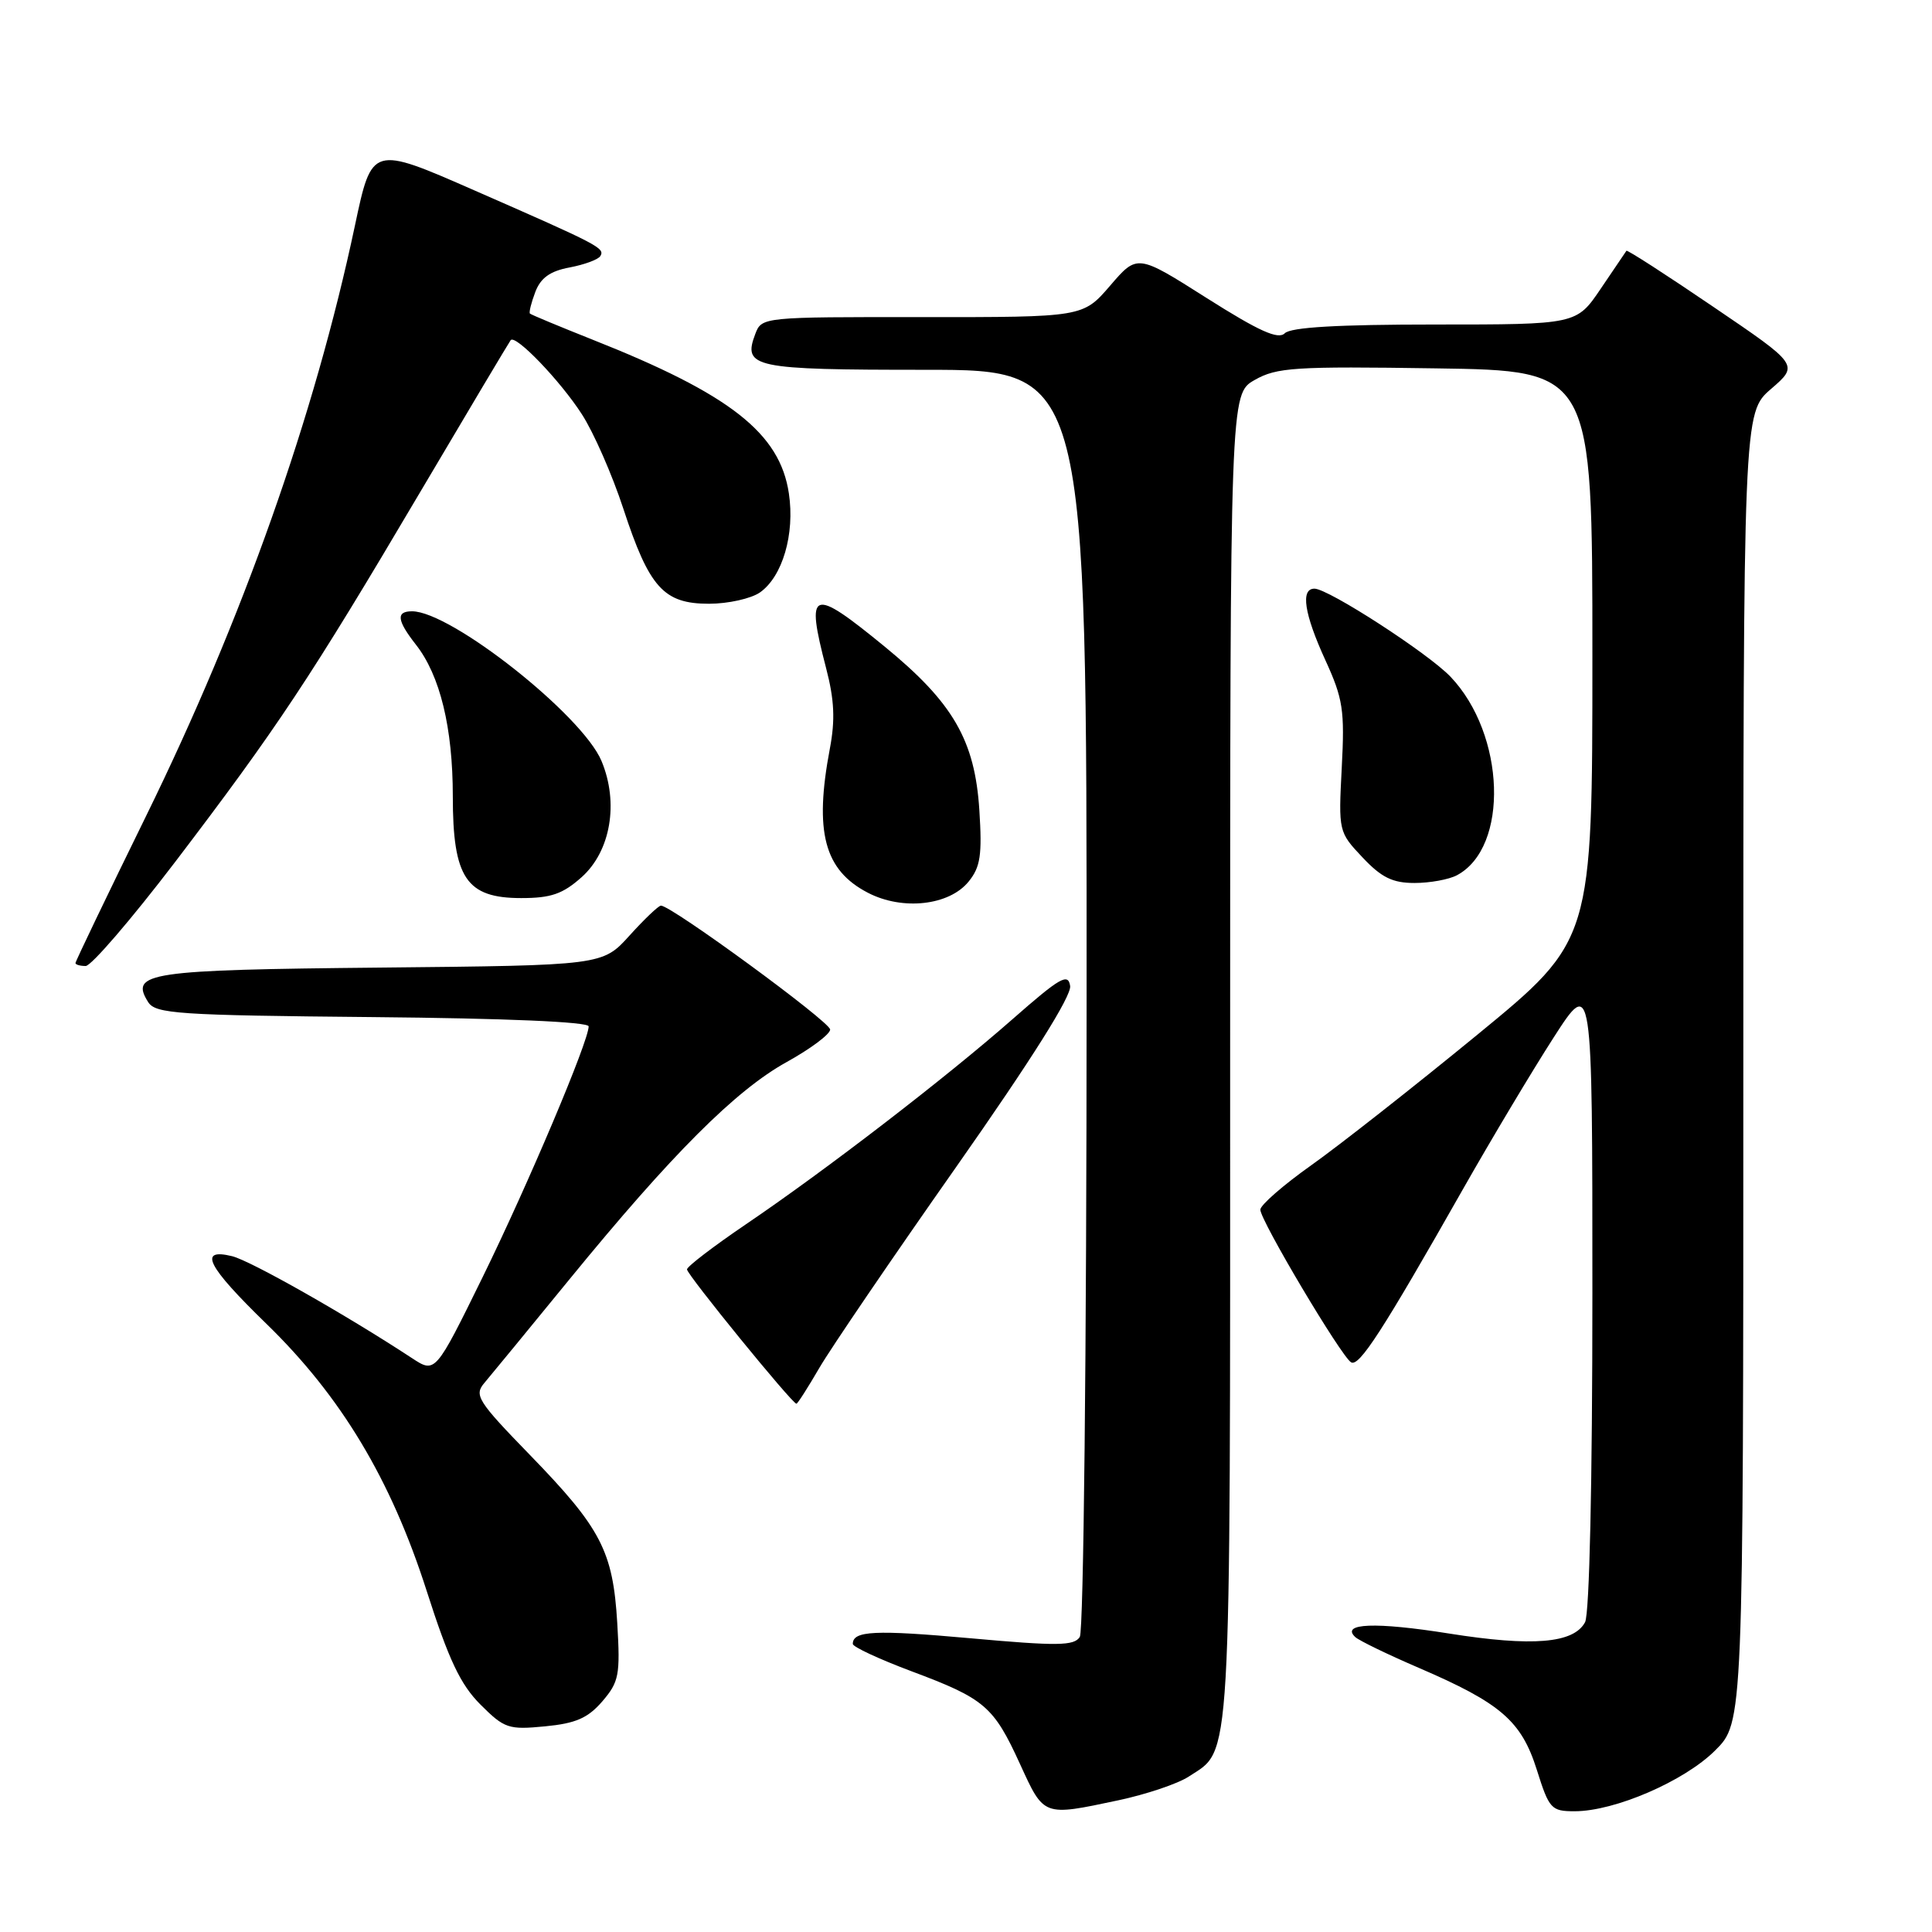 <?xml version="1.0" encoding="UTF-8" standalone="no"?>
<!DOCTYPE svg PUBLIC "-//W3C//DTD SVG 1.1//EN" "http://www.w3.org/Graphics/SVG/1.1/DTD/svg11.dtd" >
<svg xmlns="http://www.w3.org/2000/svg" xmlns:xlink="http://www.w3.org/1999/xlink" version="1.1" viewBox="0 0 256 256">
 <g >
 <path fill="currentColor"
d=" M 148.18 238.55 C 151.86 237.77 156.05 236.36 157.49 235.42 C 163.24 231.65 163.00 235.74 163.00 140.15 C 163.00 52.20 163.00 52.20 166.25 50.35 C 169.18 48.68 171.56 48.53 190.25 48.81 C 211.00 49.11 211.00 49.11 211.00 86.86 C 211.00 124.60 211.00 124.60 195.75 137.11 C 187.36 143.99 177.46 151.77 173.75 154.40 C 170.04 157.03 167.00 159.68 167.00 160.29 C 167.00 161.71 177.69 179.69 179.02 180.51 C 180.08 181.17 183.17 176.40 193.89 157.50 C 197.64 150.90 203.02 141.90 205.85 137.50 C 211.00 129.50 211.00 129.50 211.00 171.32 C 211.00 196.50 210.61 213.85 210.03 214.95 C 208.52 217.76 203.08 218.21 192.00 216.45 C 182.26 214.90 177.61 215.08 179.58 216.92 C 180.09 217.39 183.88 219.23 188.00 221.00 C 198.87 225.68 201.59 228.03 203.64 234.52 C 205.27 239.70 205.55 240.00 208.65 240.00 C 213.96 240.00 223.17 236.02 227.25 231.96 C 231.00 228.24 231.00 228.24 231.00 141.47 C 231.00 54.71 231.00 54.71 234.68 51.53 C 238.36 48.35 238.36 48.35 227.03 40.66 C 220.80 36.42 215.62 33.08 215.51 33.23 C 215.41 33.38 213.88 35.64 212.11 38.25 C 208.90 43.00 208.90 43.00 190.15 43.00 C 177.29 43.00 171.04 43.36 170.24 44.16 C 169.37 45.03 166.85 43.90 159.89 39.49 C 150.70 33.66 150.70 33.66 147.10 37.85 C 143.50 42.03 143.50 42.03 122.22 42.02 C 101.06 42.00 100.93 42.01 100.08 44.25 C 98.39 48.71 99.79 49.00 122.62 49.00 C 144.00 49.00 144.00 49.00 143.98 132.25 C 143.98 179.05 143.58 216.11 143.08 216.90 C 142.33 218.09 140.14 218.12 128.61 217.08 C 115.91 215.94 113.00 216.08 113.00 217.83 C 113.00 218.22 116.49 219.84 120.75 221.44 C 130.48 225.08 131.65 226.07 135.16 233.75 C 138.36 240.74 138.18 240.67 148.18 238.55 Z  M 79.81 225.44 C 82.02 222.86 82.20 221.96 81.79 215.06 C 81.22 205.52 79.65 202.50 70.19 192.76 C 63.30 185.67 62.80 184.87 64.17 183.26 C 64.99 182.29 70.08 176.10 75.47 169.50 C 89.00 152.94 97.49 144.45 104.25 140.72 C 107.41 138.97 110.00 137.03 110.00 136.42 C 110.00 135.40 88.97 120.00 87.58 120.00 C 87.26 120.00 85.39 121.78 83.42 123.96 C 79.84 127.92 79.84 127.92 50.47 128.21 C 19.60 128.51 17.17 128.87 19.63 132.78 C 20.61 134.33 23.52 134.53 49.36 134.77 C 66.90 134.93 78.00 135.40 78.00 136.00 C 78.00 137.97 69.98 156.93 63.94 169.25 C 57.68 181.99 57.68 181.99 54.59 179.96 C 45.82 174.20 33.18 167.04 30.75 166.45 C 26.21 165.35 27.43 167.76 35.30 175.41 C 45.20 185.03 51.79 196.01 56.52 210.75 C 59.46 219.94 61.01 223.21 63.66 225.86 C 66.83 229.03 67.38 229.22 72.22 228.75 C 76.29 228.36 77.89 227.66 79.81 225.44 Z  M 108.57 181.25 C 110.09 178.64 118.26 166.64 126.72 154.60 C 136.70 140.38 141.99 131.97 141.80 130.65 C 141.54 128.89 140.47 129.51 134.16 135.05 C 125.33 142.81 109.40 155.07 98.80 162.25 C 94.55 165.14 91.05 167.81 91.03 168.20 C 91.00 168.86 104.96 186.00 105.53 186.00 C 105.69 186.00 107.05 183.86 108.57 181.25 Z  M 23.18 114.25 C 36.69 96.51 41.17 89.77 55.50 65.50 C 62.00 54.50 67.48 45.31 67.67 45.07 C 68.32 44.29 74.24 50.45 77.10 54.89 C 78.66 57.30 81.13 62.93 82.59 67.39 C 86.03 77.88 87.94 80.00 93.95 80.00 C 96.48 80.00 99.52 79.32 100.70 78.50 C 103.69 76.40 105.34 70.76 104.53 65.38 C 103.34 57.39 96.74 52.22 78.50 45.00 C 74.10 43.25 70.37 41.70 70.22 41.55 C 70.07 41.40 70.39 40.11 70.93 38.69 C 71.64 36.82 72.89 35.92 75.47 35.44 C 77.42 35.07 79.25 34.40 79.54 33.94 C 80.19 32.88 79.44 32.49 62.89 25.24 C 49.28 19.27 49.28 19.27 47.03 29.89 C 41.70 55.05 32.15 82.05 19.34 108.16 C 14.20 118.64 10.00 127.39 10.00 127.61 C 10.00 127.82 10.61 128.00 11.35 128.00 C 12.09 128.00 17.41 121.81 23.18 114.25 Z  M 128.35 116.81 C 129.91 114.89 130.15 113.30 129.77 107.36 C 129.18 98.08 126.29 93.10 117.19 85.65 C 107.51 77.73 106.73 78.02 109.46 88.52 C 110.56 92.73 110.68 95.39 109.96 99.20 C 107.87 110.23 109.21 115.30 115.01 118.30 C 119.60 120.68 125.78 119.99 128.35 116.81 Z  M 77.08 116.22 C 80.92 112.78 82.02 106.37 79.70 100.83 C 77.16 94.75 59.76 81.00 54.60 81.00 C 52.45 81.00 52.59 82.20 55.11 85.42 C 58.31 89.49 60.00 96.42 60.00 105.52 C 60.00 116.34 61.79 119.00 69.06 119.00 C 73.02 119.00 74.57 118.46 77.08 116.22 Z  M 193.06 115.97 C 199.98 112.27 199.49 97.32 192.20 89.67 C 189.22 86.55 176.01 78.00 174.17 78.00 C 172.30 78.00 172.81 81.34 175.62 87.48 C 177.96 92.59 178.19 94.11 177.79 101.71 C 177.35 110.17 177.37 110.25 180.54 113.61 C 183.05 116.28 184.53 117.00 187.43 117.00 C 189.47 117.00 192.00 116.54 193.06 115.97 Z "/>
</g>
</svg>